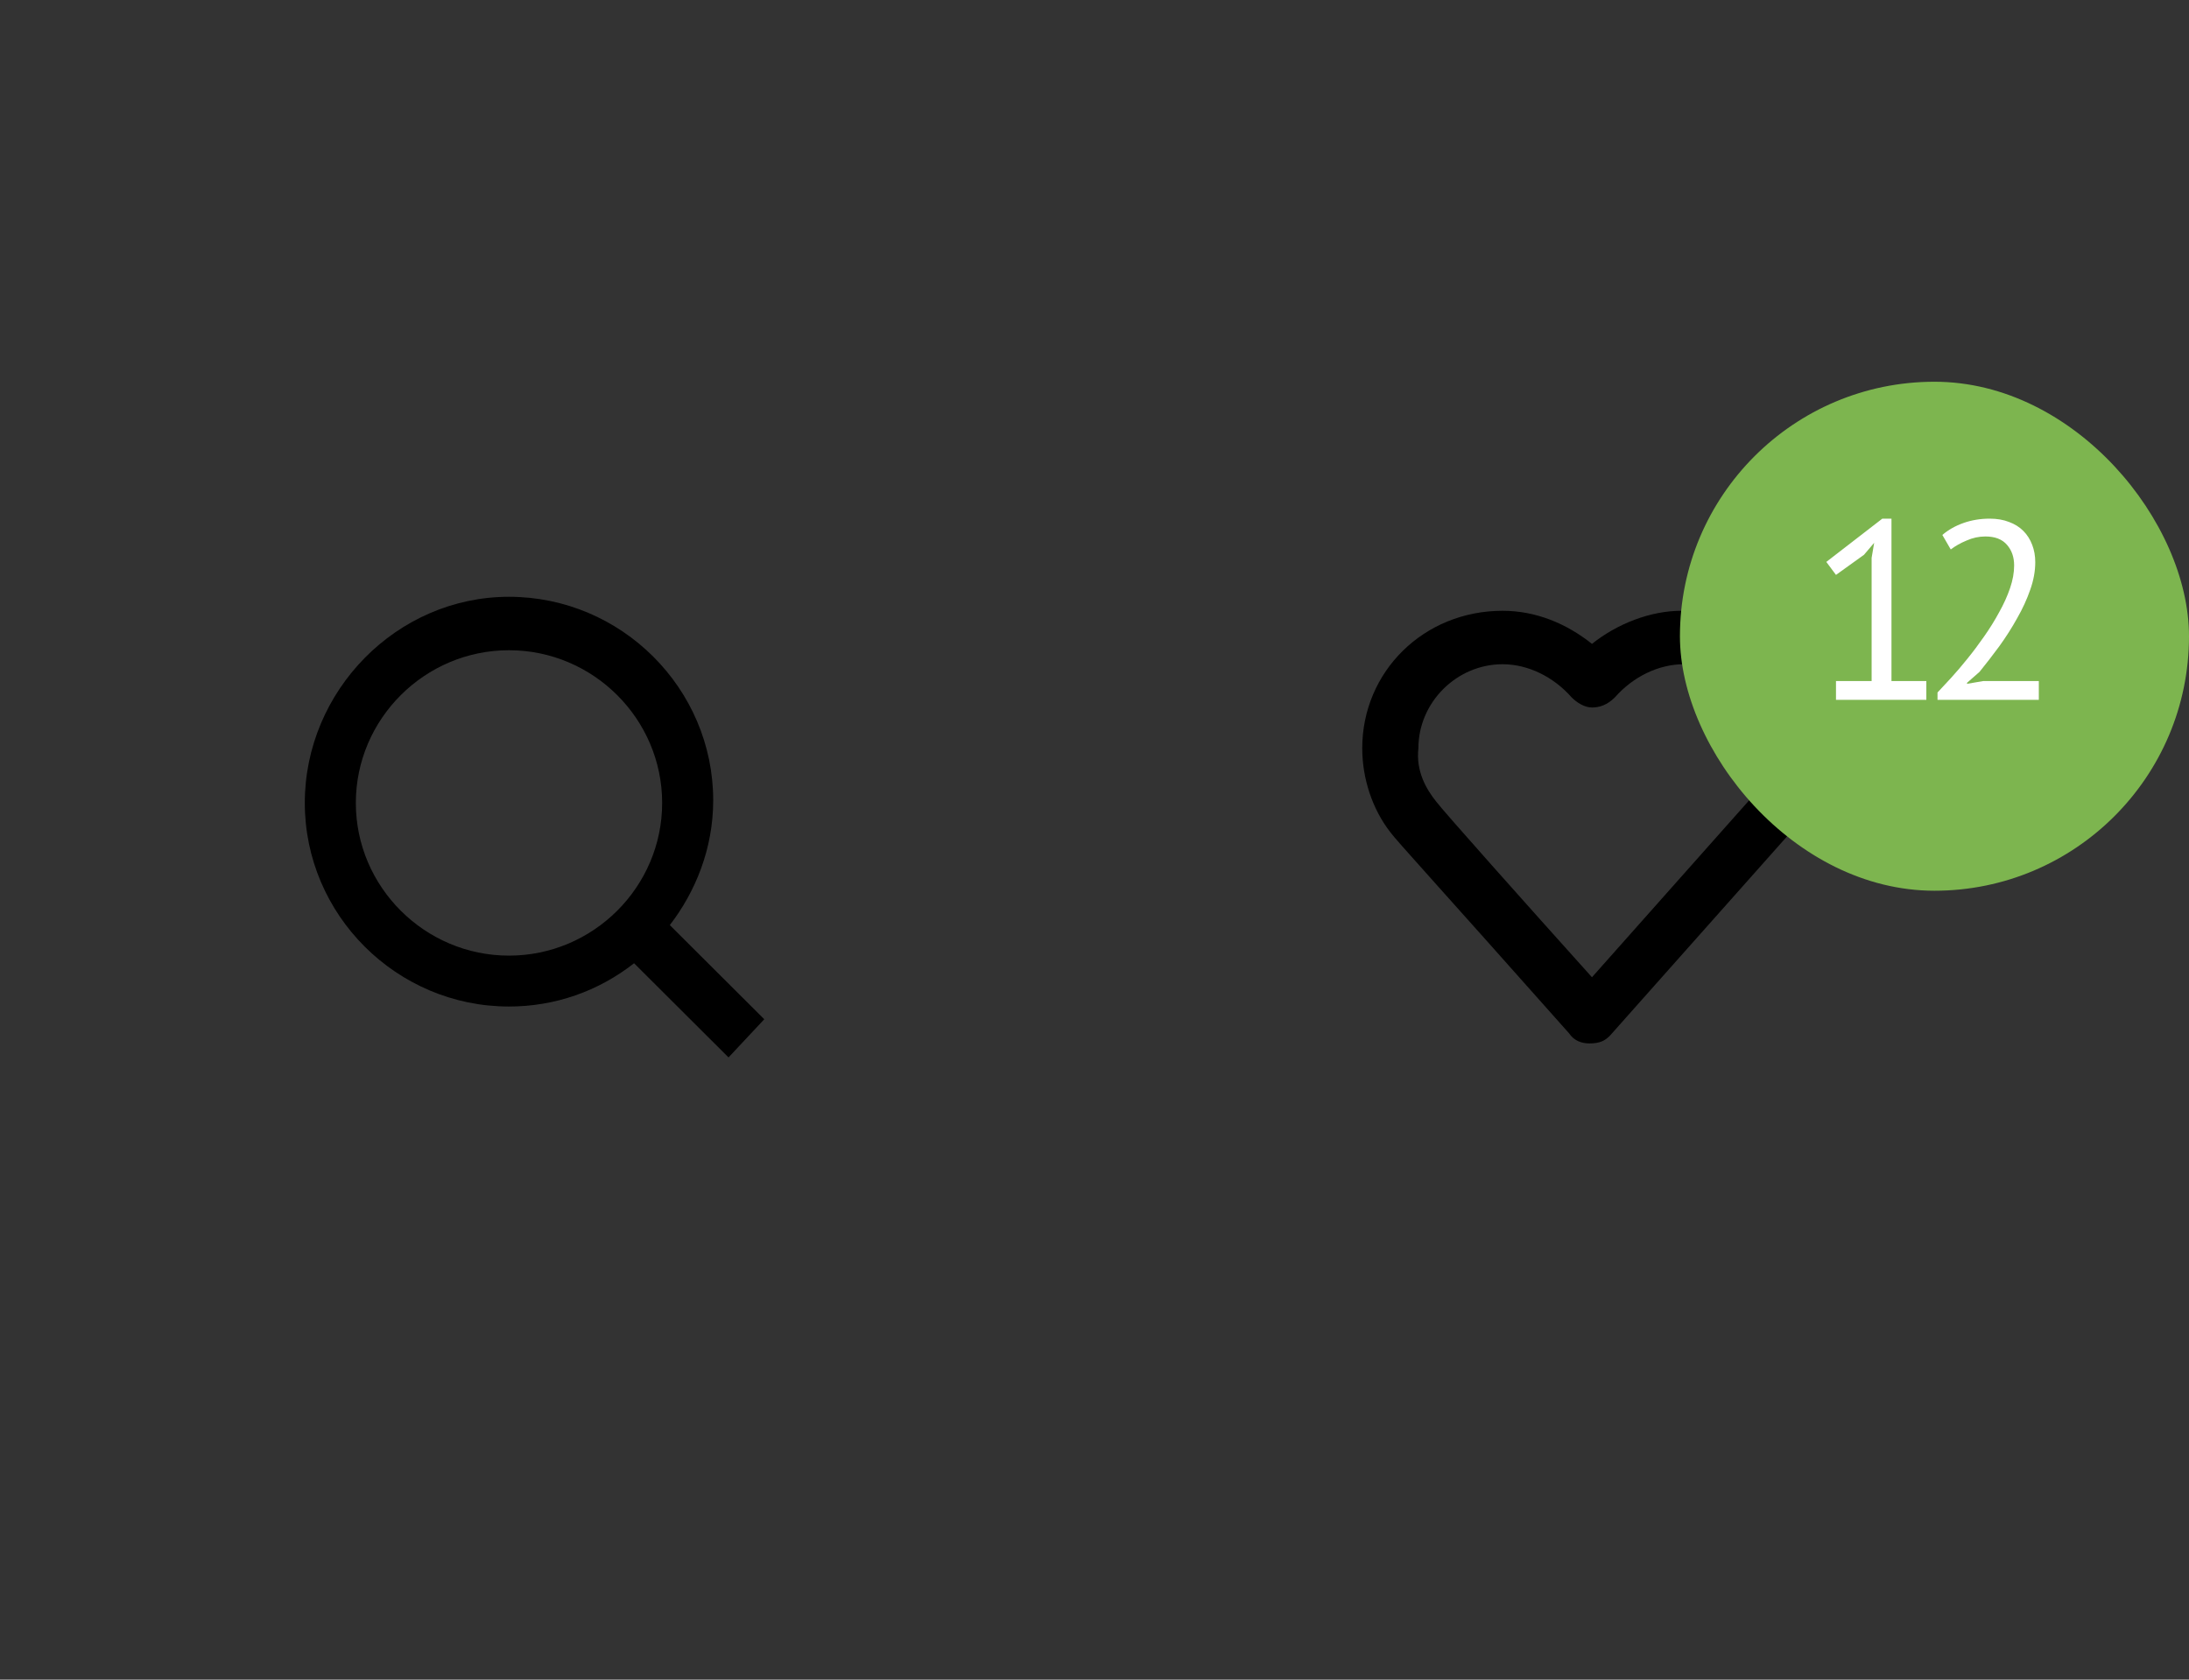 <svg width="86" height="66" viewBox="0 0 86 66" fill="none" xmlns="http://www.w3.org/2000/svg">
<rect x="0" y="0" width="86" height="66" fill="#333333" stroke="none"/>
<path d="M30.026 40.05L26.315 36.35C27.318 35.05 28.02 33.35 28.02 31.45C28.02 27.05 24.41 23.45 19.997 23.45C15.585 23.45 11.975 27.15 11.975 31.55C11.975 35.95 15.585 39.55 19.997 39.55C21.802 39.55 23.507 38.95 24.911 37.85L28.622 41.55L30.026 40.05ZM19.997 37.55C16.688 37.55 13.98 34.85 13.98 31.55C13.98 28.25 16.688 25.55 19.997 25.55C23.307 25.55 26.014 28.25 26.014 31.55C26.014 34.85 23.307 37.55 19.997 37.55Z" fill="black"/>
<path d="M62.444 41C62.143 41 61.842 40.9 61.642 40.6C56.226 34.5 54.922 33.1 54.622 32.7C53.92 31.8 53.519 30.6 53.519 29.4C53.519 26.4 55.925 24 59.034 24C60.338 24 61.541 24.5 62.544 25.3C63.547 24.5 64.851 24 66.054 24C69.062 24 71.57 26.4 71.57 29.4C71.57 30.7 71.068 31.9 70.266 32.8L63.246 40.7C63.045 40.9 62.845 41 62.444 41ZM56.427 31.5C56.728 31.9 59.937 35.5 62.544 38.4L68.762 31.4C69.263 30.9 69.464 30.2 69.464 29.4C69.464 27.6 67.959 26.1 66.154 26.1C65.151 26.1 64.149 26.6 63.447 27.4C63.146 27.7 62.845 27.8 62.544 27.8C62.243 27.8 61.942 27.6 61.742 27.4C61.04 26.6 60.037 26.1 59.034 26.1C57.229 26.1 55.725 27.6 55.725 29.4C55.624 30.3 56.026 31 56.427 31.5C56.327 31.5 56.327 31.5 56.427 31.5Z" fill="black"/>
<rect x="66" y="15" width="20" height="20" rx="10" fill="#7DB54F"/>
<path d="M72.131 26.76H73.531V21.92L73.631 21.33L73.231 21.8L72.131 22.59L71.751 22.08L73.951 20.38H74.311V26.76H75.681V27.5H72.131V26.76ZM79.96 22.09C79.96 22.443 79.893 22.807 79.76 23.18C79.633 23.547 79.463 23.917 79.25 24.29C79.043 24.663 78.81 25.03 78.55 25.39C78.29 25.743 78.03 26.08 77.77 26.4L77.28 26.83V26.87L77.92 26.76H80.1V27.5H76.12V27.21C76.267 27.057 76.443 26.867 76.65 26.64C76.857 26.413 77.07 26.163 77.29 25.89C77.517 25.61 77.737 25.317 77.95 25.01C78.17 24.697 78.367 24.38 78.54 24.06C78.72 23.74 78.863 23.423 78.97 23.11C79.077 22.797 79.13 22.5 79.13 22.22C79.13 21.893 79.037 21.623 78.85 21.41C78.663 21.19 78.38 21.08 78 21.08C77.747 21.08 77.5 21.133 77.26 21.24C77.02 21.34 76.813 21.457 76.64 21.59L76.31 21.02C76.543 20.82 76.82 20.663 77.14 20.55C77.46 20.437 77.803 20.38 78.17 20.38C78.457 20.38 78.71 20.423 78.93 20.51C79.15 20.59 79.337 20.707 79.49 20.86C79.643 21.013 79.76 21.197 79.84 21.41C79.92 21.617 79.96 21.843 79.96 22.09Z" fill="white"/>
</svg>
